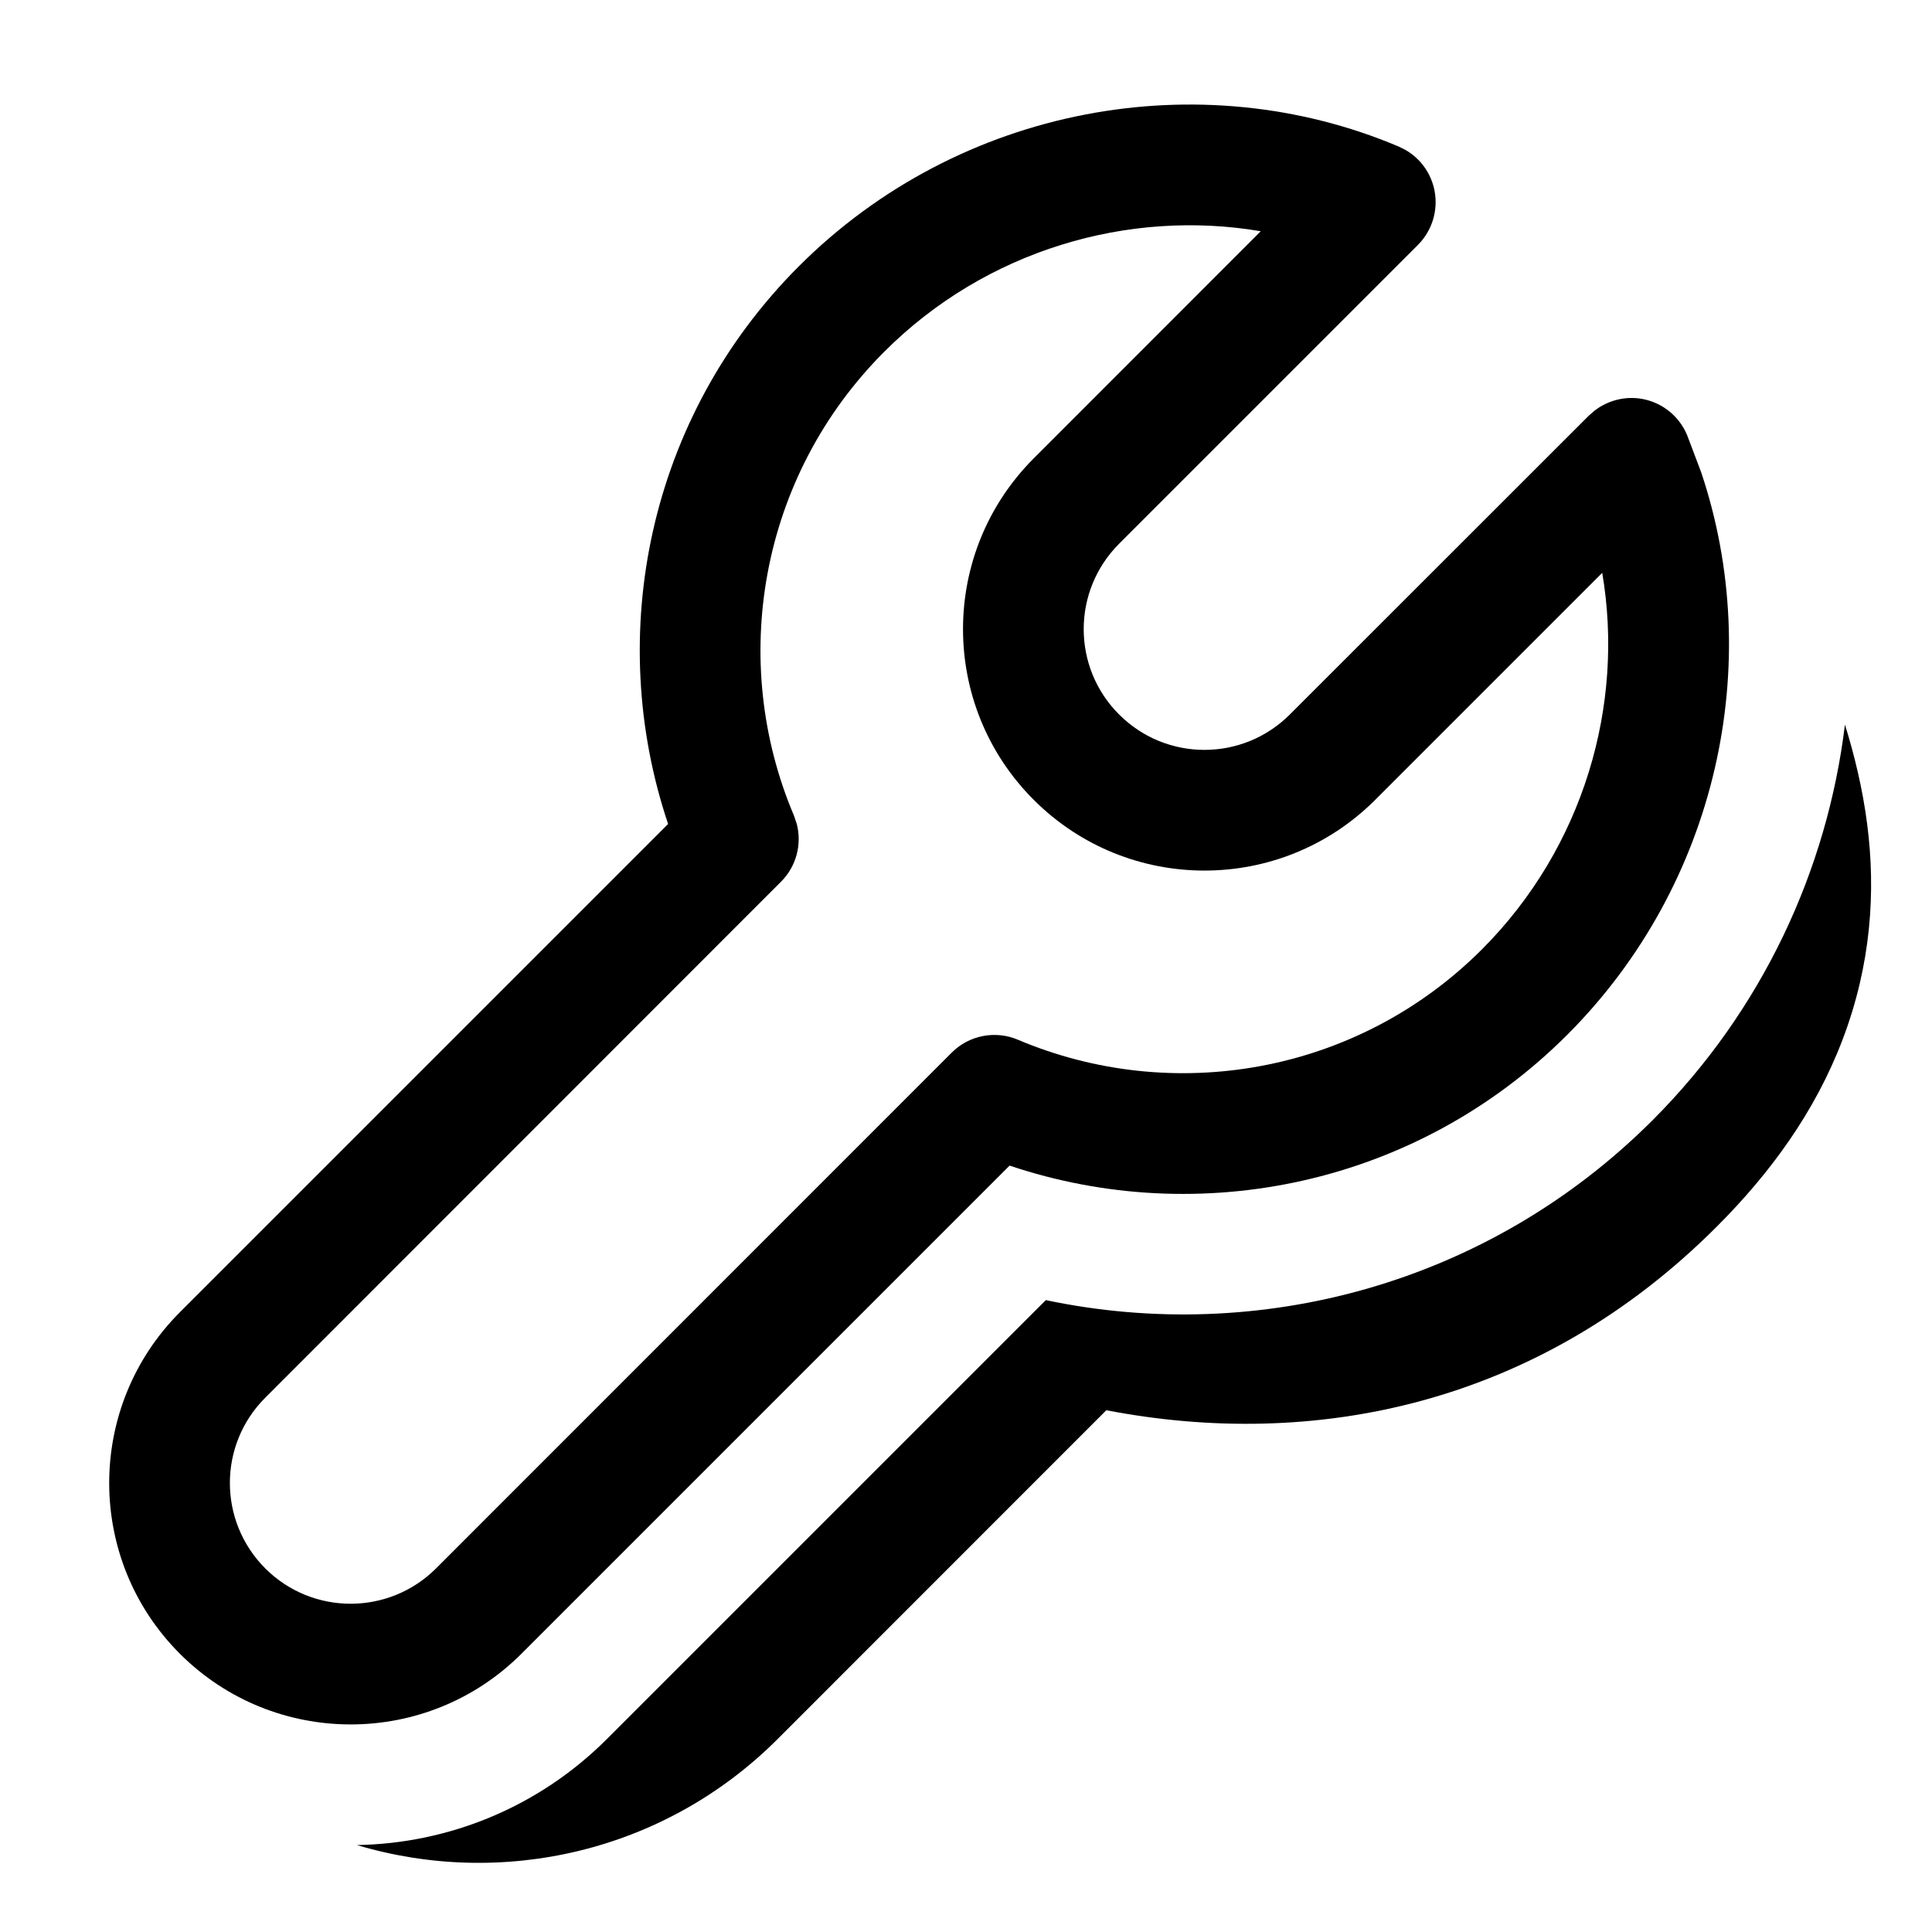 <svg width="16" height="16" viewBox="0 0 16 16" xmlns="http://www.w3.org/2000/svg">
	<path d="M15.279 6.001C15.357 6.252 15.425 6.529 15.463 6.824C15.535 7.379 15.497 7.985 15.26 8.608C15.031 9.212 14.656 9.72 14.217 10.159C12.733 11.644 10.876 12.009 9.162 11.679L6.439 14.403C5.496 15.345 4.15 15.637 2.956 15.28C3.706 15.267 4.452 14.975 5.025 14.403L8.661 10.767C10.417 11.137 12.321 10.642 13.687 9.276C14.596 8.366 15.133 7.203 15.279 6.001Z" />
	<path fill-rule="evenodd" clip-rule="evenodd" d="M6.616 2.205C7.947 0.874 9.942 0.518 11.584 1.214L11.64 1.242C11.764 1.313 11.852 1.436 11.88 1.578C11.912 1.742 11.86 1.911 11.742 2.029L9.268 4.503C8.877 4.894 8.877 5.527 9.268 5.917C9.658 6.308 10.291 6.308 10.682 5.917L13.157 3.443L13.204 3.402C13.317 3.314 13.464 3.277 13.607 3.305C13.77 3.337 13.906 3.448 13.971 3.601L14.089 3.913C14.618 5.491 14.228 7.32 12.98 8.569C11.73 9.819 9.928 10.18 8.361 9.653L4.318 13.696C3.537 14.476 2.271 14.476 1.49 13.696C0.709 12.915 0.709 11.649 1.49 10.867L5.533 6.824C5.006 5.256 5.366 3.455 6.616 2.205ZM10.441 1.915C9.348 1.729 8.167 2.069 7.324 2.912C6.286 3.95 6.034 5.479 6.575 6.754L6.599 6.825C6.642 6.995 6.594 7.176 6.468 7.302L2.197 11.575C1.806 11.965 1.806 12.598 2.197 12.989C2.587 13.379 3.22 13.379 3.611 12.989L7.882 8.717C8.026 8.573 8.244 8.531 8.431 8.611C9.706 9.151 11.235 8.9 12.273 7.862C13.116 7.018 13.455 5.837 13.269 4.744L11.389 6.624C10.608 7.405 9.342 7.405 8.561 6.624C7.78 5.843 7.78 4.577 8.561 3.796L10.441 1.915Z" />
</svg>
